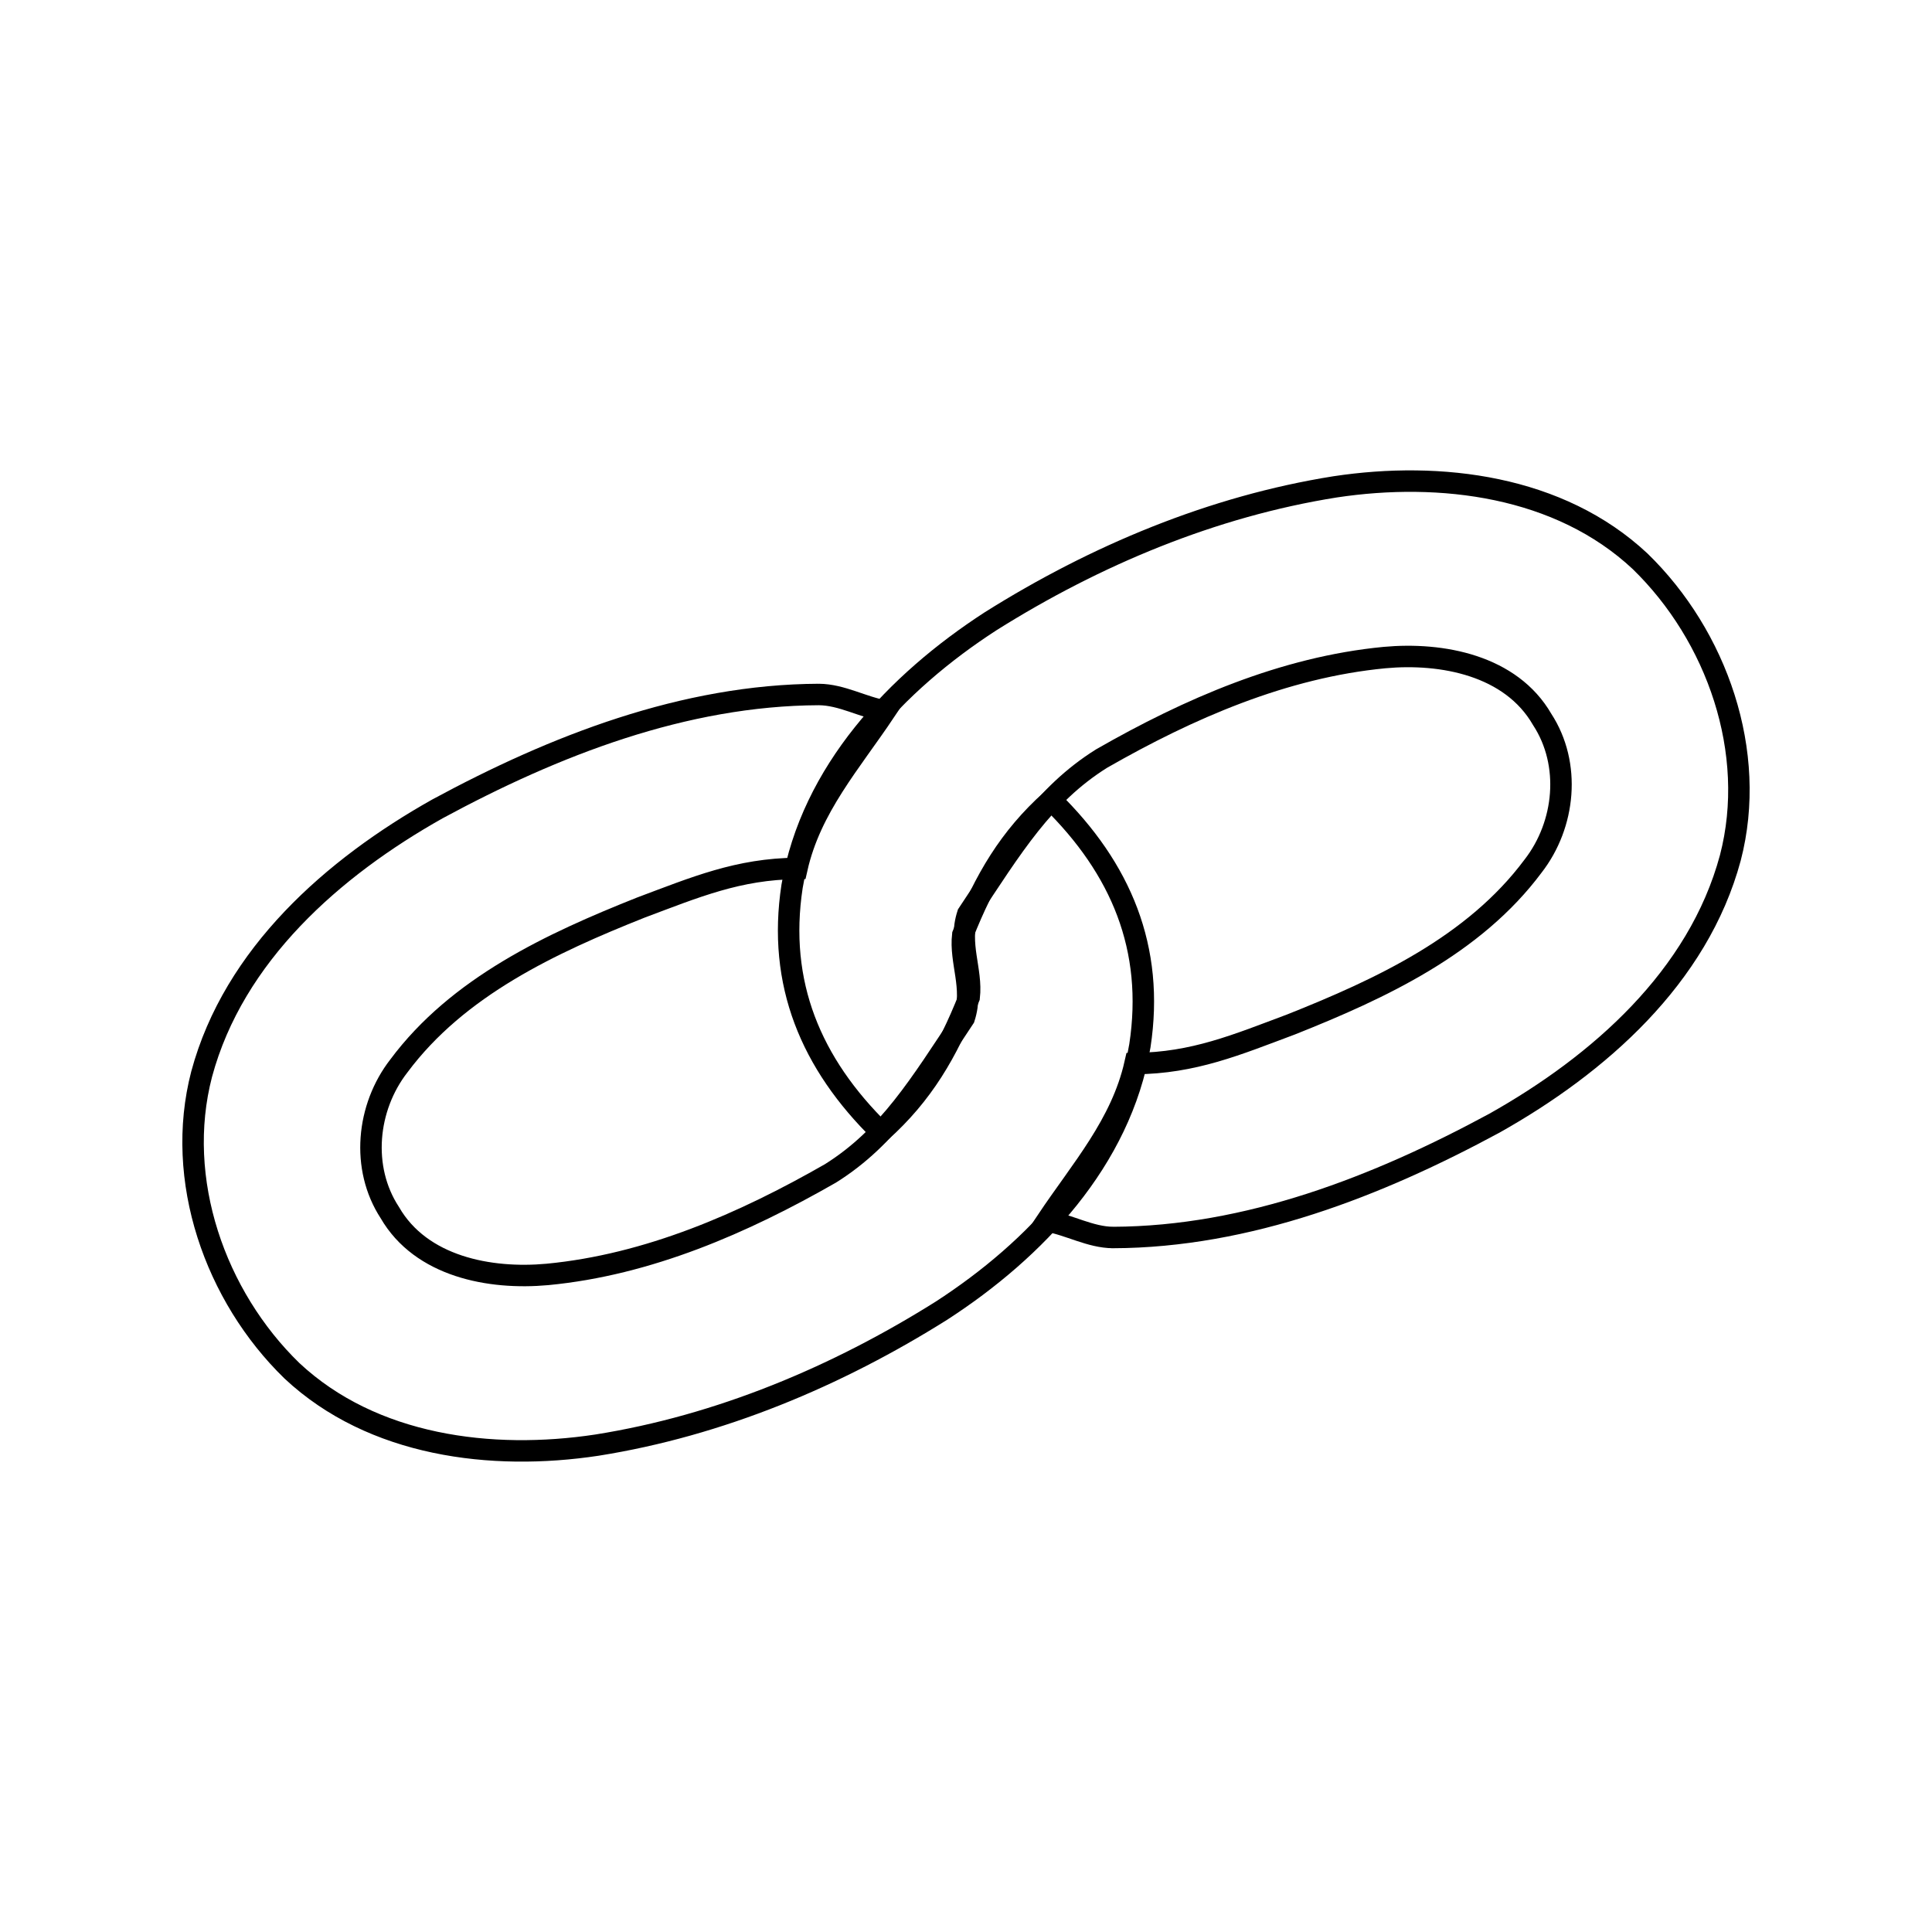 <?xml version="1.0" encoding="UTF-8" standalone="no"?>
<!-- Derived from https://openclipart.org/detail/22077/chain-by-nicubunu -->
<svg
   xmlns:dc="http://purl.org/dc/elements/1.1/"
   xmlns:cc="http://creativecommons.org/ns#"
   xmlns:rdf="http://www.w3.org/1999/02/22-rdf-syntax-ns#"
   xmlns:svg="http://www.w3.org/2000/svg"
   xmlns="http://www.w3.org/2000/svg"
   xmlns:xlink="http://www.w3.org/1999/xlink"
   xmlns:sodipodi="http://sodipodi.sourceforge.net/DTD/sodipodi-0.dtd"
   xmlns:inkscape="http://www.inkscape.org/namespaces/inkscape"
   version="1.1"
   width="100%"
   height="100%"
   viewBox="0 0 120 120"
   id="svg1"
   inkscape:version="0.48.4 r9939"
   sodipodi:docname="nicubunu_Chain_2_bw.svg">
  <sodipodi:namedview
     pagecolor="#ffffff"
     bordercolor="#666666"
     borderopacity="1"
     objecttolerance="10"
     gridtolerance="10"
     guidetolerance="10"
     inkscape:pageopacity="0"
     inkscape:pageshadow="2"
     inkscape:window-width="1366"
     inkscape:window-height="721"
     id="namedview14"
     showgrid="false"
     inkscape:zoom="3.4735931"
     inkscape:cx="56.894299"
     inkscape:cy="60"
     inkscape:window-x="-2"
     inkscape:window-y="24"
     inkscape:window-maximized="1"
     inkscape:current-layer="svg1" />
  <g
     id="g3029"
     transform="translate(-0.064,-0.017)">
    <path
       sodipodi:nodetypes="ccccccccccccccccccc"
       d="m 69.203,76.881 c 8.373,-0.034 16.416,-3.172 23.685,-7.103 6.477,-3.64 12.657,-9.063 14.652,-16.484 1.705,-6.554 -0.835,-13.781 -5.609,-18.417 -5.011,-4.69 -12.396,-5.61 -18.942,-4.62 -7.618,1.21 -14.891,4.26 -21.4,8.35 -5.847,3.786 -11.13,9.365 -12.328,16.461 -0.922,6.036 1.172,11.01 5.507,15.255 2.595,-2.329 4.124,-4.912 5.494,-8.366 0.195,-1.699 -0.699,-3.281 -0.091,-5.165 2.77,-4.169 4.703,-7.396 8.312,-9.658 5.406,-3.097 11.319,-5.677 17.58,-6.274 3.574,-0.328 7.847,0.48 9.788,3.842 1.811,2.777 1.436,6.529 -0.561,9.104 -3.669,4.931 -9.46,7.621 -15.025,9.837 -3.388,1.268 -6.058,2.402 -9.7,2.434 -0.853,3.785 -3.341,6.563 -5.49,9.775 1.404,0.241 2.702,1.02 4.127,1.029 z"
       id="path1088-6"
       style="fill:none;stroke:#000000;stroke-width:1pt"
       inkscape:connector-curvature="0" />
    <path
       sodipodi:nodetypes="ccccccccccccccccccc"
       d="m 50.924,43.153 c -8.373,0.034 -16.416,3.172 -23.685,7.103 -6.477,3.64 -12.657,9.063 -14.652,16.484 -1.705,6.554 0.835,13.781 5.608,18.417 5.011,4.69 12.396,5.61 18.942,4.62 7.618,-1.21 14.891,-4.26 21.4,-8.35 5.847,-3.786 11.13,-9.365 12.328,-16.461 0.922,-6.036 -1.172,-11.01 -5.507,-15.255 -2.595,2.329 -4.124,4.912 -5.494,8.366 -0.195,1.699 0.699,3.281 0.091,5.165 -2.77,4.169 -4.703,7.396 -8.312,9.658 -5.406,3.097 -11.319,5.677 -17.58,6.274 -3.574,0.328 -7.847,-0.48 -9.788,-3.842 -1.811,-2.777 -1.436,-6.529 0.561,-9.104 3.669,-4.931 9.46,-7.621 15.025,-9.837 3.388,-1.268 6.058,-2.402 9.7,-2.434 0.853,-3.785 3.341,-6.563 5.49,-9.775 -1.404,-0.241 -2.702,-1.02 -4.127,-1.029 z"
       id="path1088-6-0"
       style="fill:none;stroke:#000000;stroke-width:1pt"
       inkscape:connector-curvature="0" />
  </g>
</svg>
